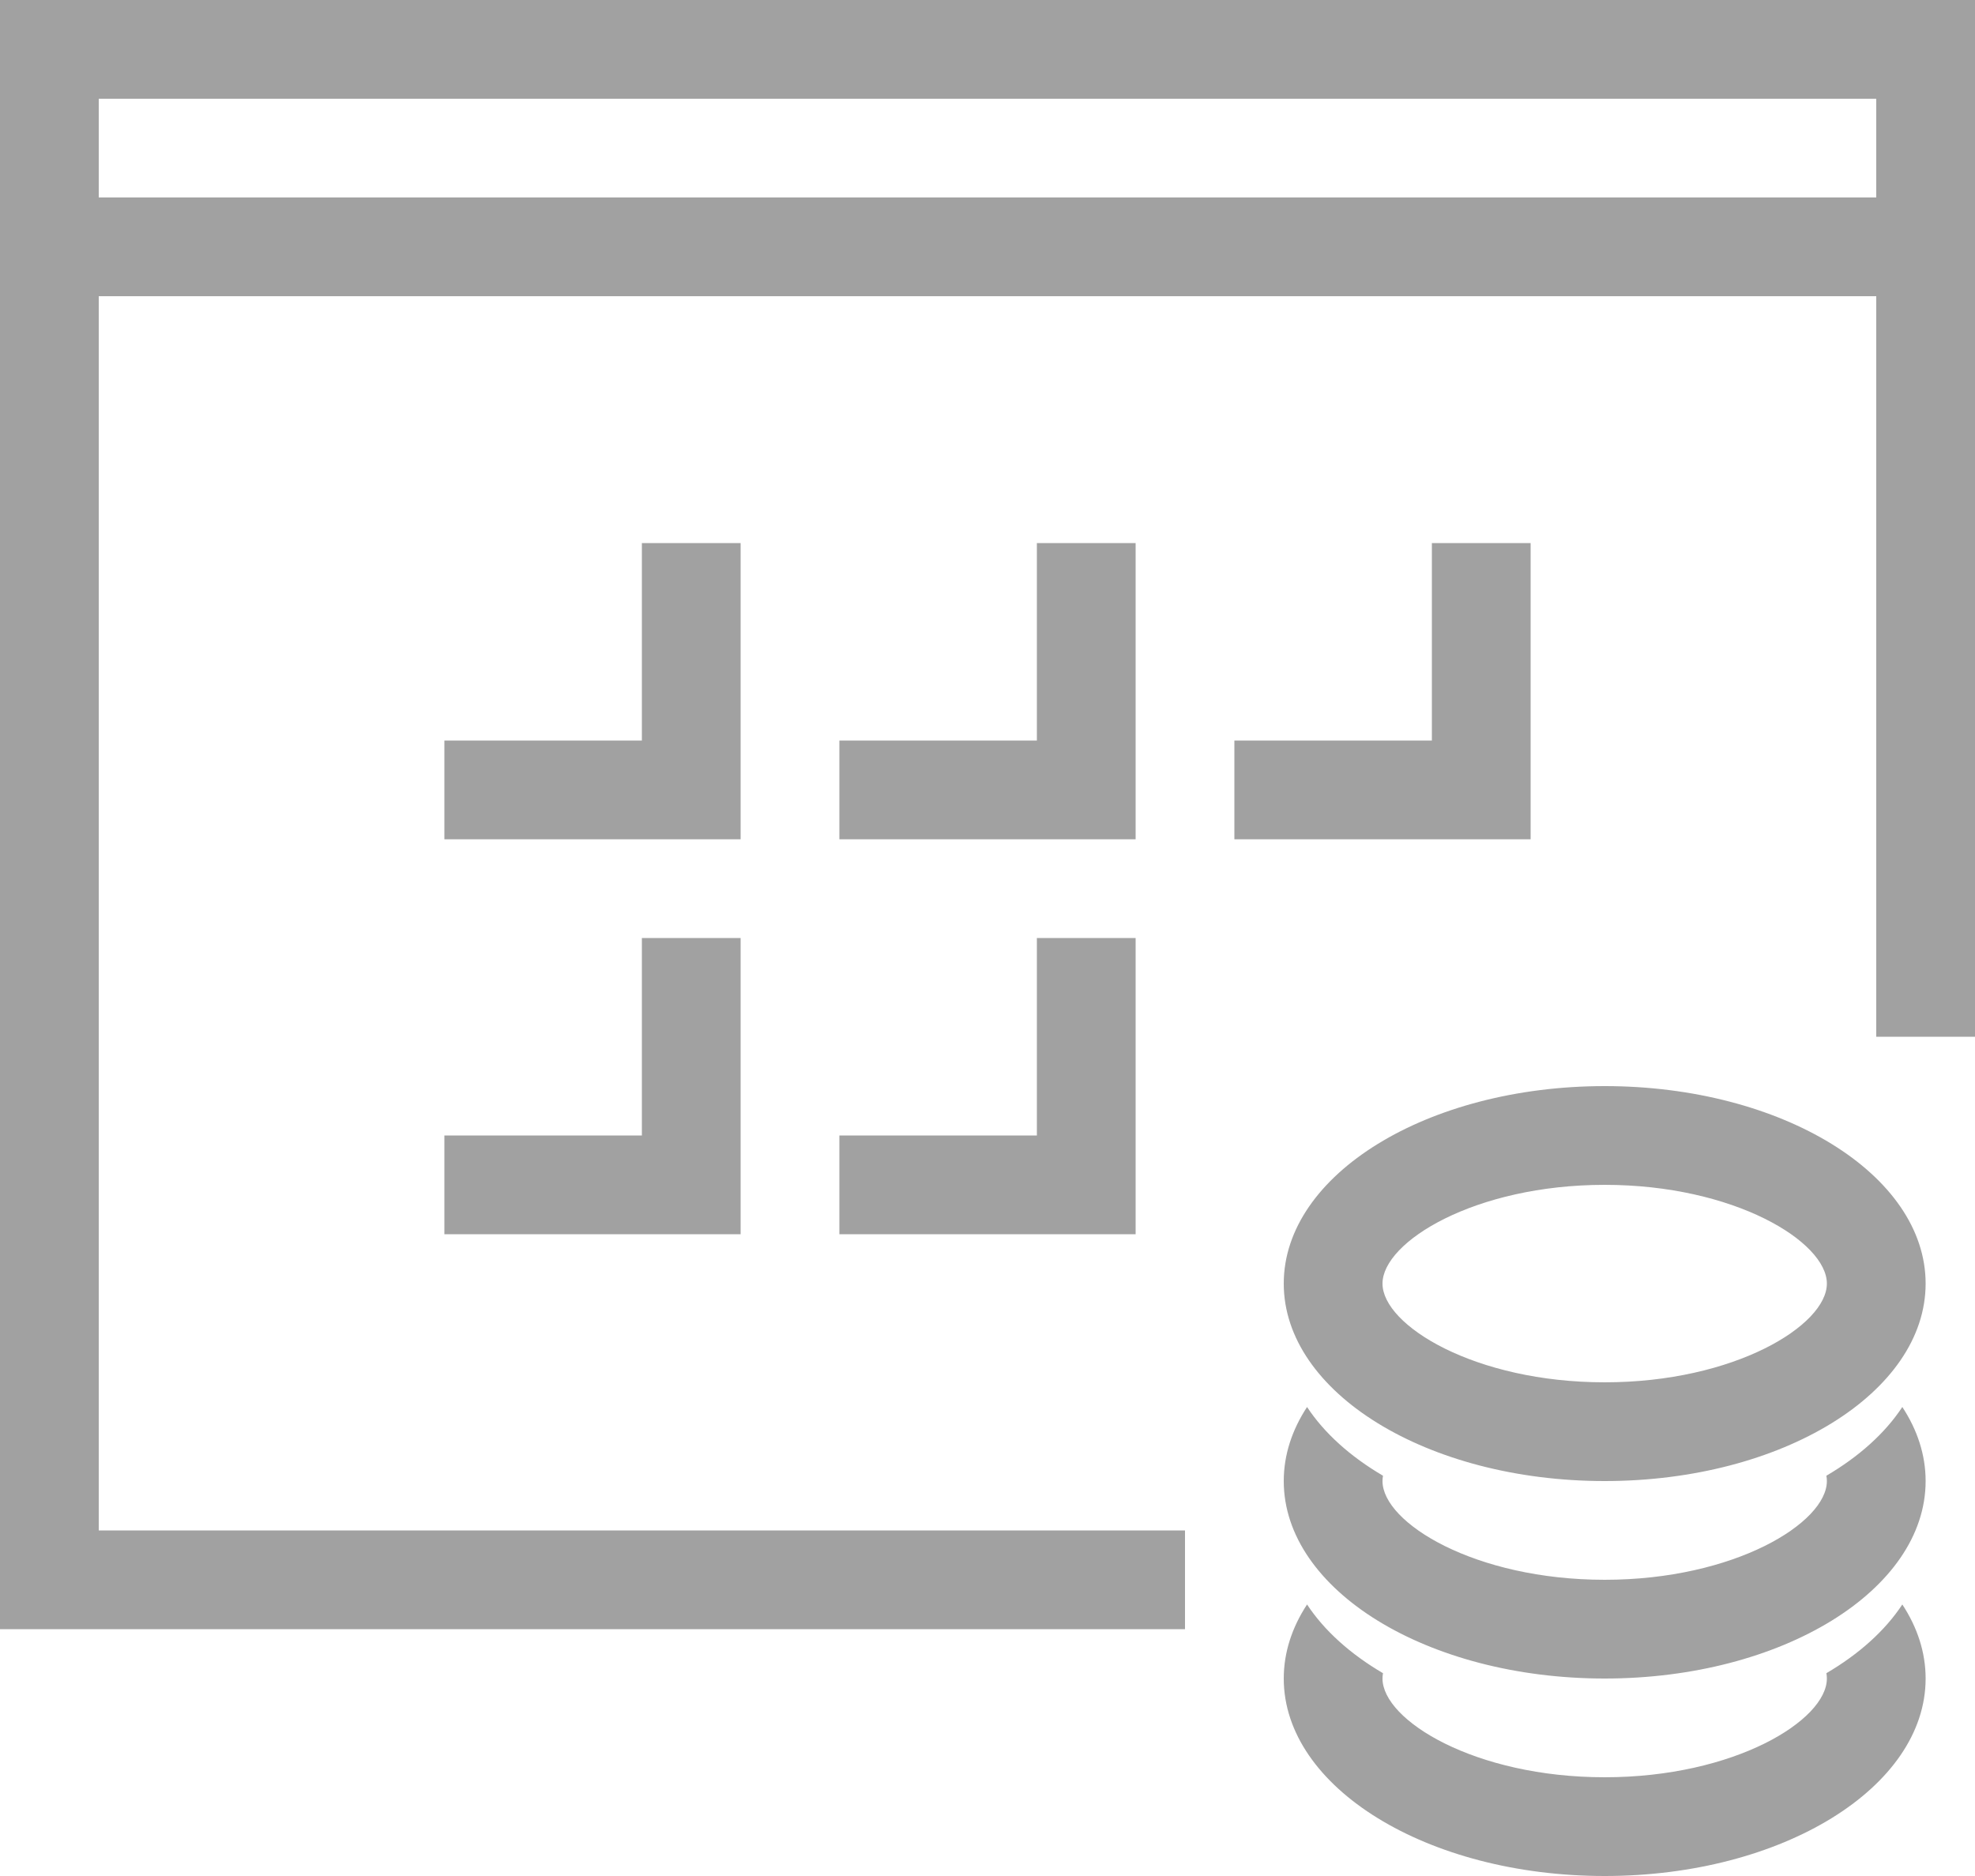 <?xml version="1.0" encoding="UTF-8"?>
<svg width="40px" height="38px" viewBox="0 0 40 38" version="1.1" xmlns="http://www.w3.org/2000/svg" xmlns:xlink="http://www.w3.org/1999/xlink">
    <!-- Generator: Sketch 52.2 (67145) - http://www.bohemiancoding.com/sketch -->
    <title>Combined Shape</title>
    <desc>Created with Sketch.</desc>
    <g id="Symbols" stroke="none" stroke-width="1" fill="none" fill-rule="evenodd">
        <g id="UI/atoms/icons/installment" transform="translate(0, -1)" fill="#A1A1A1" fill-rule="nonzero">
            <path d="M40,22 L38,22 L38,3 L2,3 L2,32 L24,32 L24,34 L0,34 L0,1 L40,1 L40,22 Z M1,5 L39,5 L39,7 L1,7 L1,5 Z M38.528,33.5 C38.832,33.963 39,34.47 39,35 C39,37.209 36.09,39 32.5,39 C28.91,39 26,37.209 26,35 C26,34.47 26.168,33.963 26.472,33.5 C26.821,34.03 27.349,34.504 28.01,34.892 C28.003,34.929 28,34.965 28,35 C28,35.847 29.873,37 32.5,37 C35.127,37 37,35.847 37,35 C37,34.965 36.997,34.929 36.99,34.892 C37.651,34.504 38.179,34.03 38.528,33.5 Z M38.528,29.5 C38.832,29.963 39,30.47 39,31 C39,33.209 36.09,35 32.5,35 C28.91,35 26,33.209 26,31 C26,30.47 26.168,29.963 26.472,29.5 C26.821,30.03 27.349,30.504 28.01,30.892 C28.003,30.929 28,30.965 28,31 C28,31.847 29.873,33 32.5,33 C35.127,33 37,31.847 37,31 C37,30.965 36.997,30.929 36.99,30.892 C37.651,30.504 38.179,30.03 38.528,29.5 Z M32.5,31 C28.91,31 26,29.209 26,27 C26,24.791 28.91,23 32.5,23 C36.09,23 39,24.791 39,27 C39,29.209 36.09,31 32.5,31 Z M32.5,29 C35.127,29 37,27.847 37,27 C37,26.153 35.127,25 32.5,25 C29.873,25 28,26.153 28,27 C28,27.847 29.873,29 32.5,29 Z M31,18 L25,18 L25,16 L29,16 L29,12 L31,12 L31,18 Z M23,18 L17,18 L17,16 L21,16 L21,12 L23,12 L23,18 Z M15,18 L9,18 L9,16 L13,16 L13,12 L15,12 L15,18 Z M23,26 L17,26 L17,24 L21,24 L21,20 L23,20 L23,26 Z M15,26 L9,26 L9,24 L13,24 L13,20 L15,20 L15,26 Z" id="Combined-Shape"></path>
        </g>
    </g>
</svg>